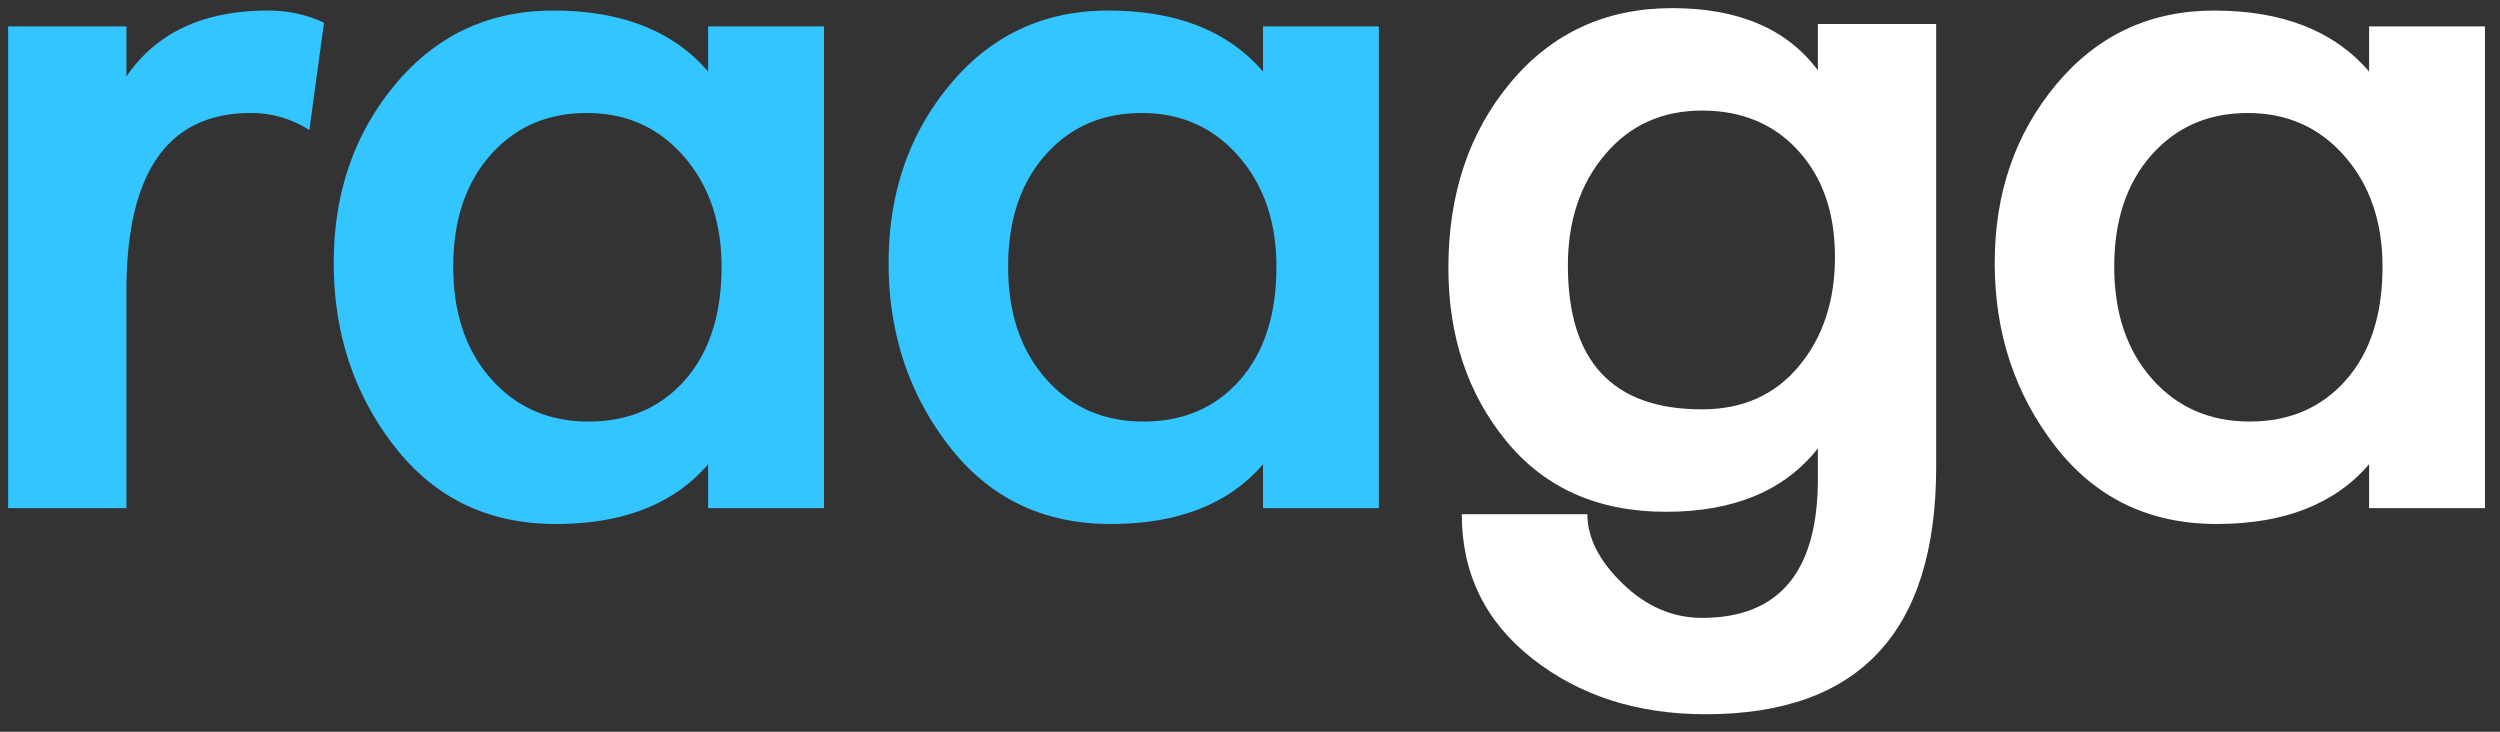 <svg width="123" height="36" viewBox="0 0 123 36" xmlns="http://www.w3.org/2000/svg"><rect x="0" y="0" width="123" height="36" fill="#333333" stroke="none"/><g fill="none"><path d="M6.22 3.76C7.7 1.6 10.02.52 13.18.52c1 0 1.92.2 2.76.6l-.72 5.28a5.26 5.26 0 0 0-2.88-.84c-4.08 0-6.12 2.92-6.12 8.76V25H.4V1.3h5.82v2.46zM40.54 25h-5.7v-2.16c-1.68 1.96-4.18 2.94-7.5 2.94-3.32 0-5.97-1.28-7.95-3.84-1.98-2.56-2.97-5.56-2.97-9 0-3.44 1.01-6.37 3.03-8.79C21.47 1.73 24.06.52 27.22.52c3.36 0 5.9 1 7.62 3V1.3h5.7V25zM35.5 13.12c0-2.2-.62-4.01-1.86-5.43-1.24-1.42-2.83-2.13-4.77-2.13-1.94 0-3.52.69-4.74 2.07-1.22 1.38-1.83 3.21-1.83 5.49 0 2.28.62 4.12 1.86 5.52 1.24 1.4 2.84 2.1 4.8 2.1s3.54-.68 4.74-2.04c1.2-1.36 1.8-3.22 1.8-5.58zM67.84 25h-5.7v-2.16c-1.68 1.96-4.18 2.94-7.5 2.94-3.32 0-5.97-1.28-7.95-3.84-1.98-2.56-2.97-5.56-2.97-9 0-3.44 1.01-6.37 3.03-8.79C48.77 1.73 51.36.52 54.52.52c3.36 0 5.9 1 7.62 3V1.3h5.7V25zM62.8 13.12c0-2.2-.62-4.01-1.86-5.43-1.24-1.42-2.83-2.13-4.77-2.13-1.94 0-3.52.69-4.74 2.07-1.22 1.38-1.83 3.21-1.83 5.49 0 2.28.62 4.12 1.86 5.52 1.24 1.4 2.84 2.1 4.8 2.1s3.54-.68 4.74-2.04c1.2-1.36 1.8-3.22 1.8-5.58z" fill="#32C5FF"/><path d="M95.26 22.96c0 8.12-3.78 12.18-11.34 12.18-3.36 0-6.2-.91-8.52-2.73-2.32-1.82-3.48-4.19-3.48-7.11h6.18c0 1.16.58 2.3 1.74 3.42 1.16 1.12 2.46 1.68 3.9 1.68 3.8 0 5.7-2.28 5.7-6.84v-1.5c-1.64 2.08-4.13 3.12-7.47 3.12s-5.96-1.16-7.86-3.48c-1.9-2.32-2.85-5.16-2.85-8.52 0-3.64 1.02-6.68 3.06-9.12C76.36 1.62 79.01.4 82.27.4s5.65 1.02 7.17 3.06V1.18h5.82v21.78zm-4.98-10.32c0-2.16-.6-3.9-1.8-5.22-1.2-1.32-2.78-1.98-4.74-1.98-1.96 0-3.55.72-4.77 2.16-1.22 1.44-1.83 3.26-1.83 5.46 0 4.72 2.2 7.08 6.6 7.08 2 0 3.59-.71 4.77-2.13 1.18-1.42 1.77-3.21 1.77-5.37zM122.26 25h-5.7v-2.16c-1.68 1.96-4.18 2.94-7.5 2.94-3.32 0-5.97-1.28-7.95-3.84-1.98-2.56-2.97-5.56-2.97-9 0-3.44 1.01-6.37 3.03-8.79 2.02-2.42 4.61-3.63 7.77-3.63 3.36 0 5.9 1 7.62 3V1.3h5.7V25zm-5.04-11.88c0-2.2-.62-4.01-1.86-5.43-1.24-1.42-2.83-2.13-4.77-2.13-1.94 0-3.52.69-4.74 2.07-1.22 1.38-1.83 3.21-1.83 5.49 0 2.28.62 4.12 1.86 5.52 1.24 1.4 2.84 2.1 4.8 2.1s3.54-.68 4.74-2.04c1.2-1.36 1.8-3.22 1.8-5.58z" fill="#FFF"/></g></svg>